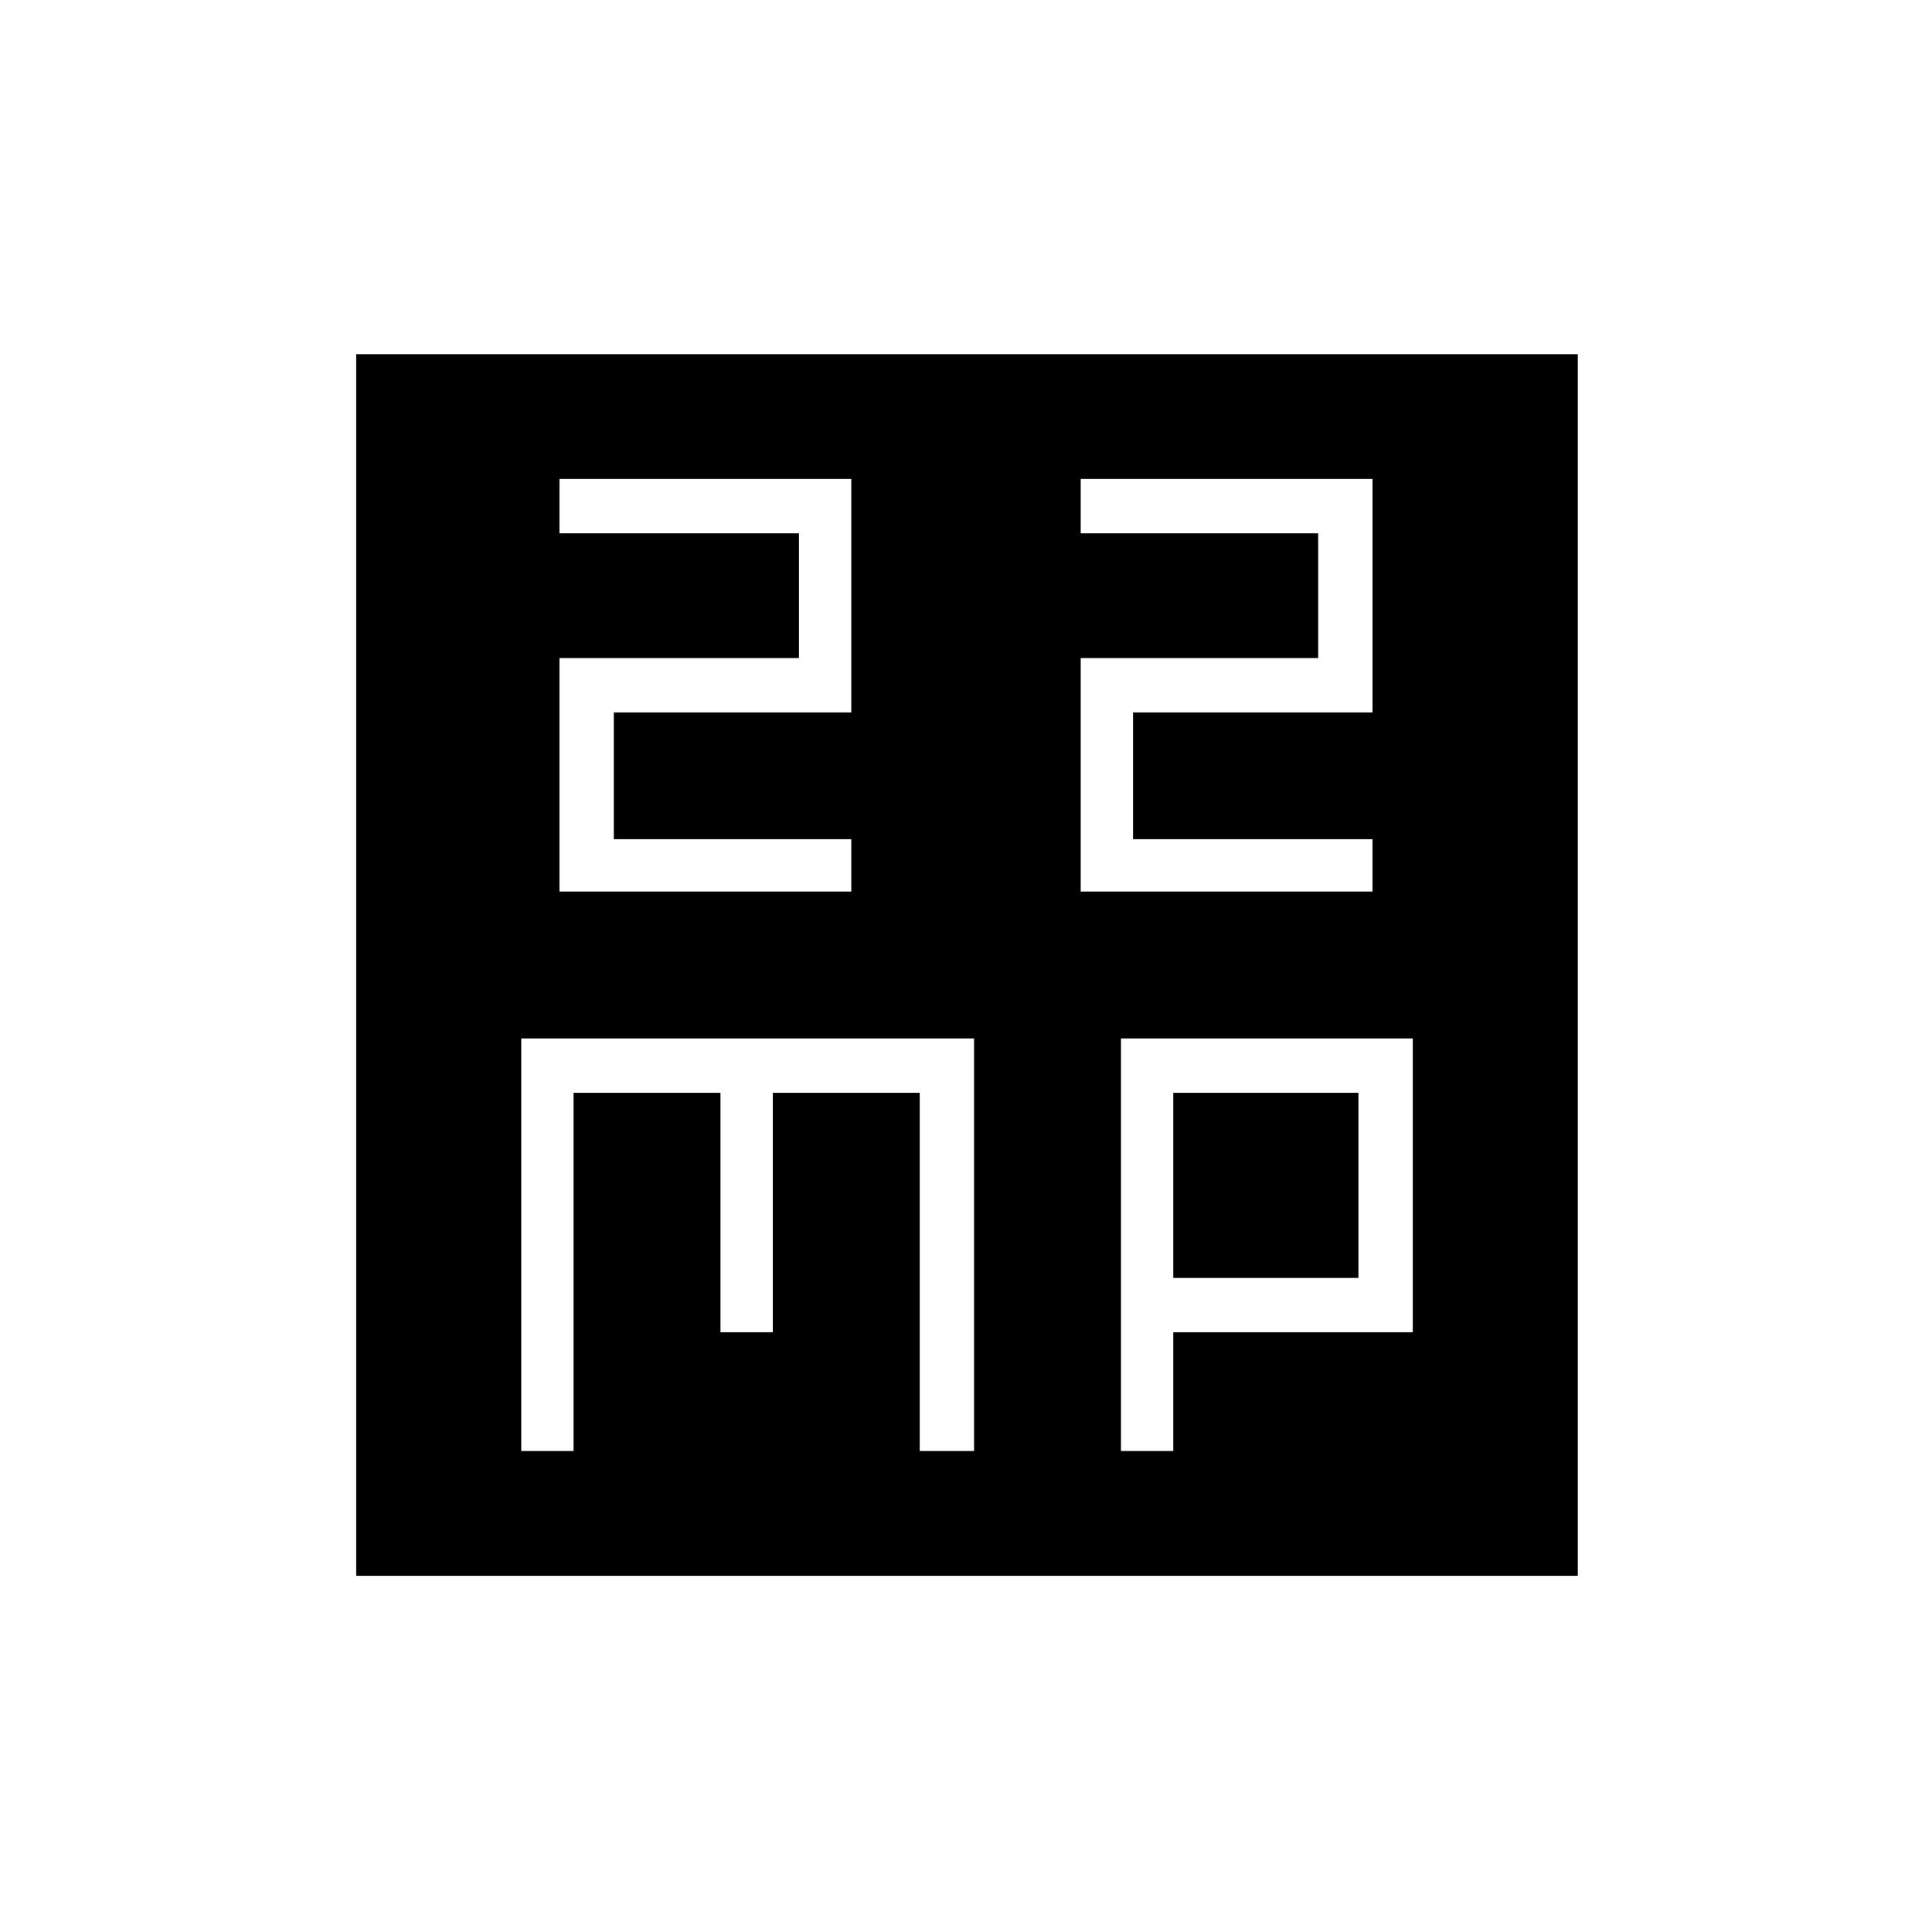 <svg xmlns="http://www.w3.org/2000/svg" height="24" width="24"><path d="M6.95 11.075h3.625v-.65h-2.95V8.85h2.95v-2.9H6.95v.675h2.975v1.55H6.95Zm6.475 0h3.625v-.65h-2.975V8.85h2.975v-2.9h-3.625v.675h2.95v1.55h-2.95Zm-9 8.5V4.4H19.6v15.175Zm2.05-1.55h.65v-4.45H8.95v2.975h.65v-2.975h1.825v4.45h.675V12.9H6.475Zm7.45 0h.65V16.55h2.975V12.9h-3.625Zm.65-4.45h2.3v2.3h-2.3Z"/></svg>
